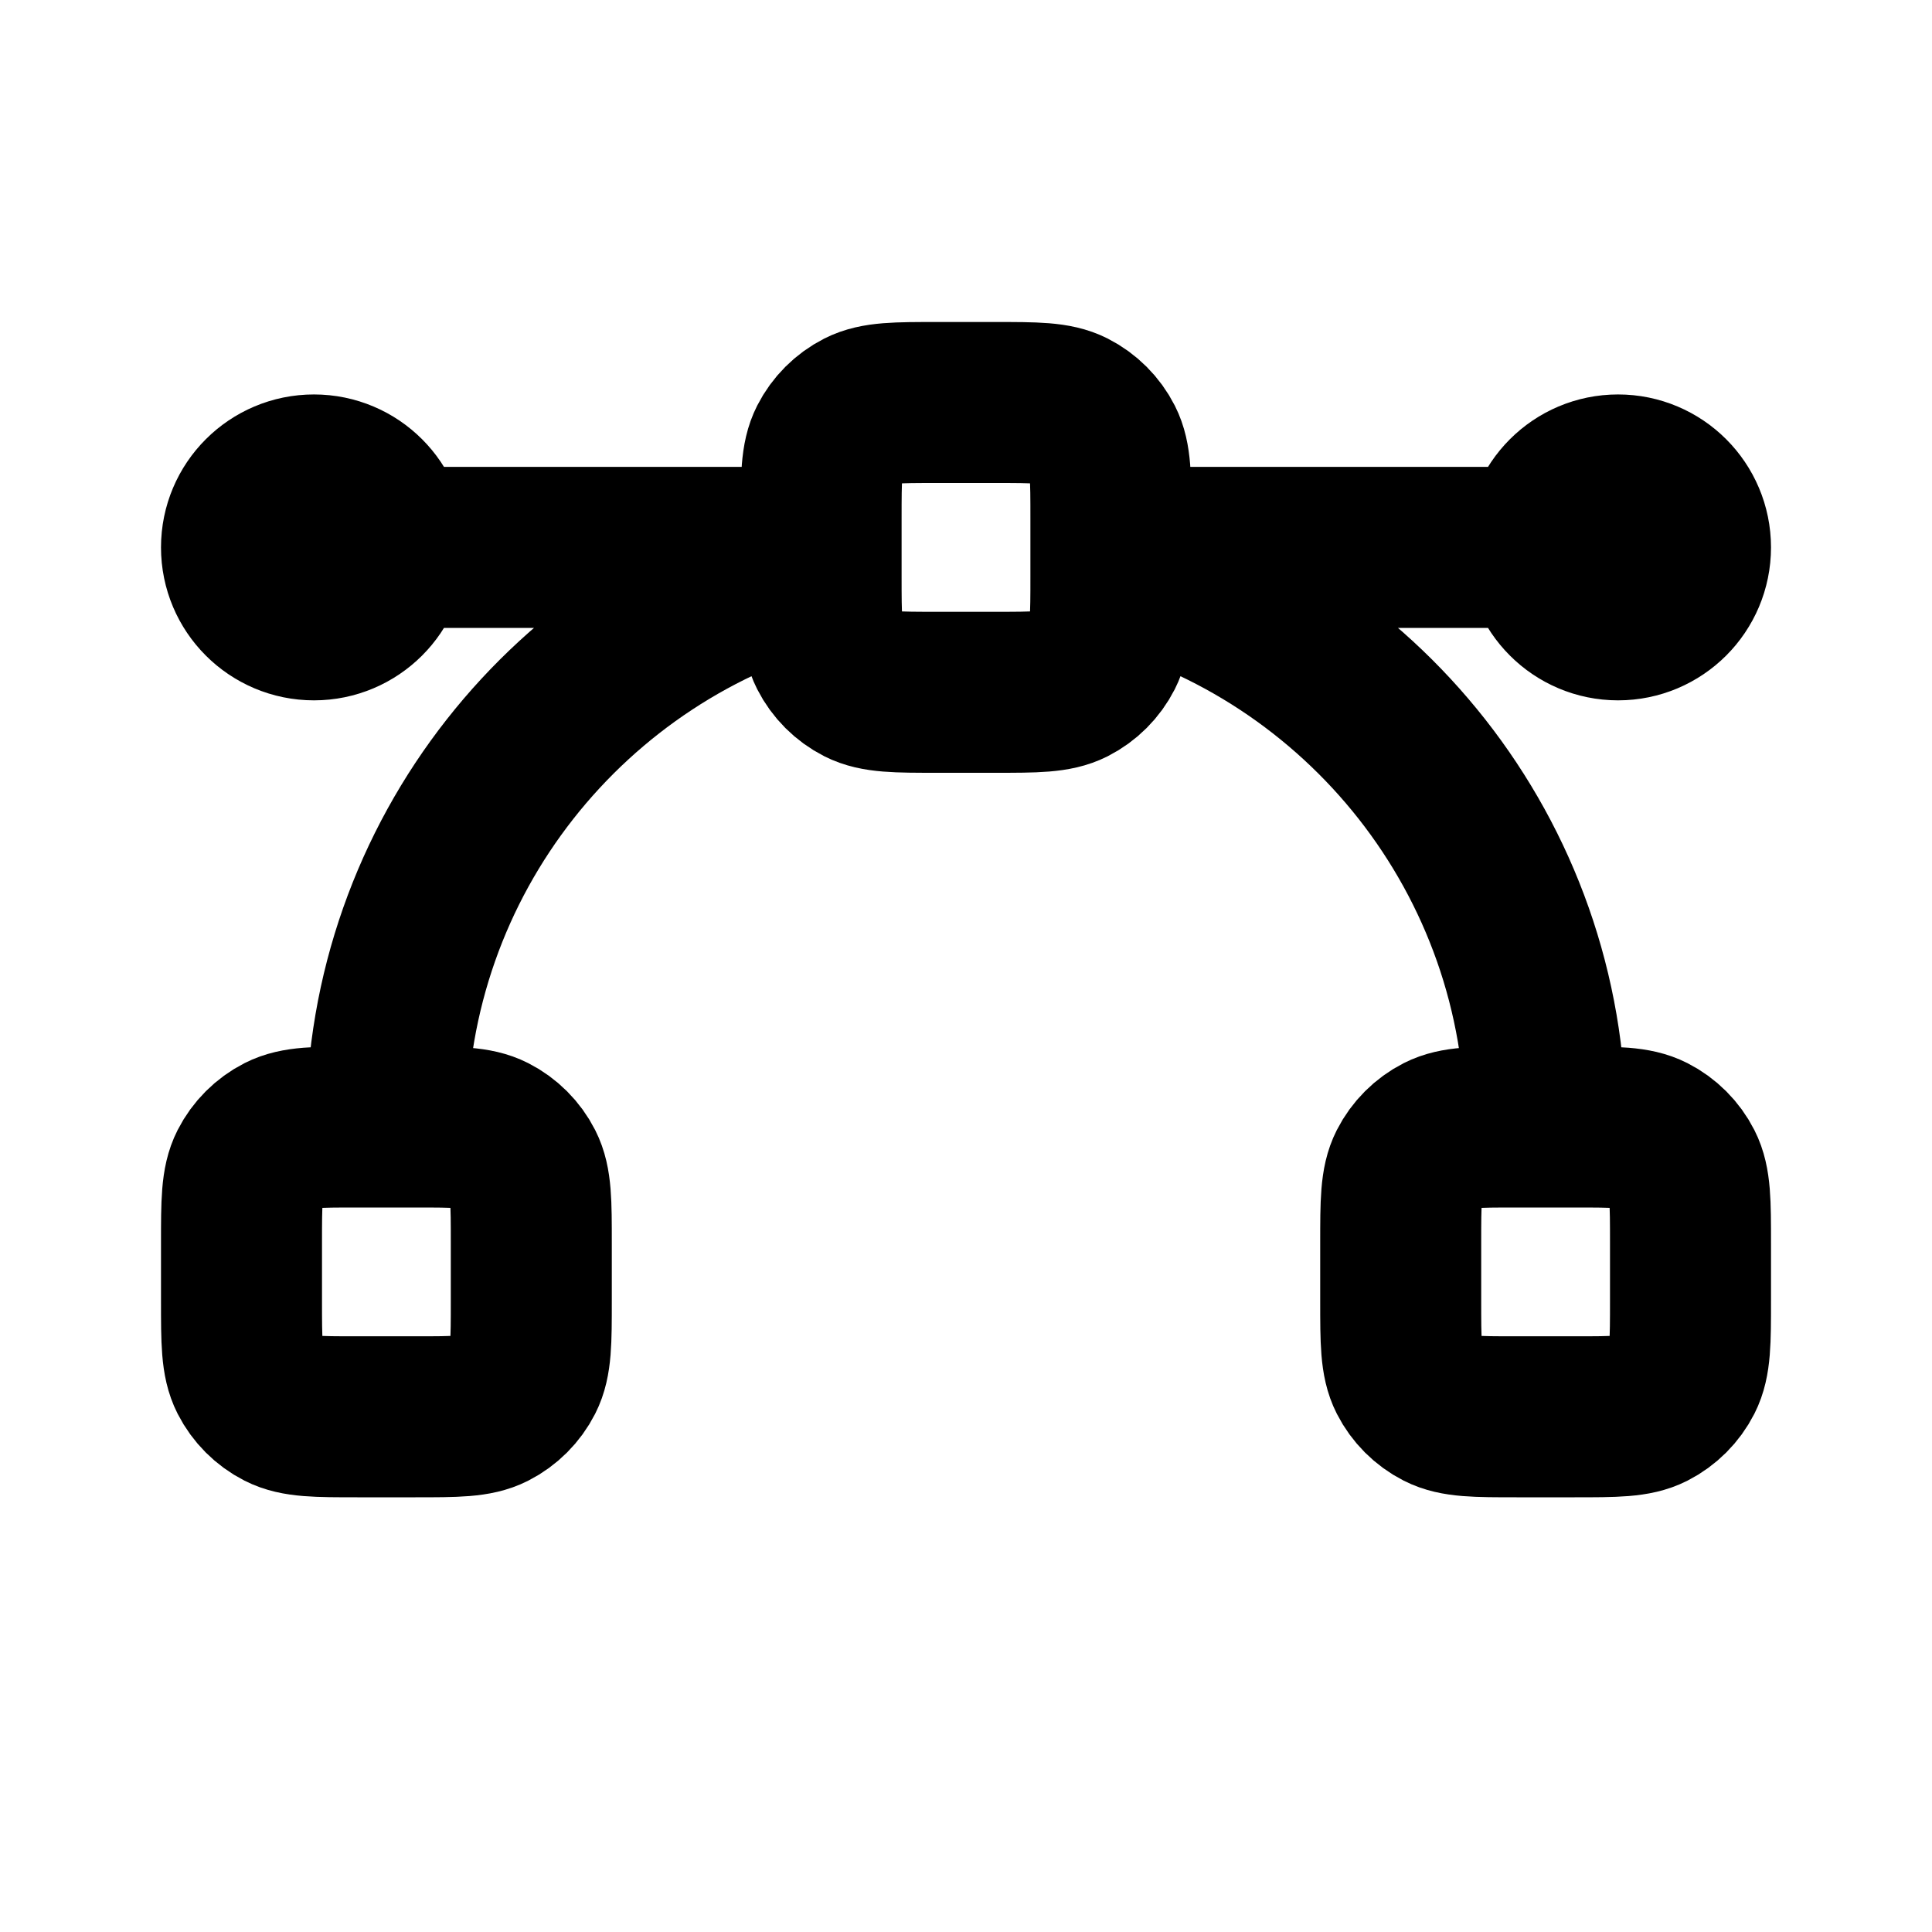 <svg viewBox="0 0 24 24" fill="none" xmlns="http://www.w3.org/2000/svg">
<path d="M10.2 6.8L3.9 6.8M20.1 6.8L13.8 6.8M13.8 7.027C16.905 7.826 19.2 10.645 19.2 14M4.8 14C4.8 10.645 7.095 7.826 10.2 7.027M4.44 17.6H5.16C5.664 17.6 5.916 17.6 6.109 17.502C6.278 17.416 6.416 17.278 6.502 17.109C6.6 16.916 6.6 16.664 6.6 16.16V15.44C6.6 14.936 6.6 14.684 6.502 14.491C6.416 14.322 6.278 14.184 6.109 14.098C5.916 14 5.664 14 5.16 14H4.44C3.936 14 3.684 14 3.491 14.098C3.322 14.184 3.184 14.322 3.098 14.491C3 14.684 3 14.936 3 15.44V16.16C3 16.664 3 16.916 3.098 17.109C3.184 17.278 3.322 17.416 3.491 17.502C3.684 17.6 3.936 17.6 4.44 17.6ZM11.64 8.6H12.36C12.864 8.6 13.116 8.6 13.309 8.502C13.478 8.416 13.616 8.278 13.702 8.109C13.8 7.916 13.8 7.664 13.8 7.16V6.44C13.8 5.936 13.8 5.684 13.702 5.491C13.616 5.322 13.478 5.184 13.309 5.098C13.116 5 12.864 5 12.36 5H11.64C11.136 5 10.884 5 10.691 5.098C10.522 5.184 10.384 5.322 10.298 5.491C10.2 5.684 10.2 5.936 10.2 6.44V7.16C10.2 7.664 10.2 7.916 10.298 8.109C10.384 8.278 10.522 8.416 10.691 8.502C10.884 8.6 11.136 8.6 11.64 8.6ZM18.84 17.6H19.56C20.064 17.6 20.316 17.6 20.509 17.502C20.678 17.416 20.816 17.278 20.902 17.109C21 16.916 21 16.664 21 16.16V15.44C21 14.936 21 14.684 20.902 14.491C20.816 14.322 20.678 14.184 20.509 14.098C20.316 14 20.064 14 19.56 14H18.84C18.336 14 18.084 14 17.891 14.098C17.722 14.184 17.584 14.322 17.498 14.491C17.4 14.684 17.4 14.936 17.4 15.44V16.16C17.4 16.664 17.4 16.916 17.498 17.109C17.584 17.278 17.722 17.416 17.891 17.502C18.084 17.6 18.336 17.6 18.84 17.6ZM21 6.8C21 7.297 20.597 7.7 20.1 7.7C19.603 7.7 19.2 7.297 19.2 6.8C19.2 6.303 19.603 5.9 20.1 5.9C20.597 5.9 21 6.303 21 6.8ZM4.8 6.8C4.8 7.297 4.397 7.7 3.9 7.7C3.403 7.7 3 7.297 3 6.8C3 6.303 3.403 5.9 3.9 5.9C4.397 5.9 4.8 6.303 4.8 6.8Z" stroke="black" stroke-width="2" stroke-linecap="round" stroke-linejoin="round"/>
</svg>